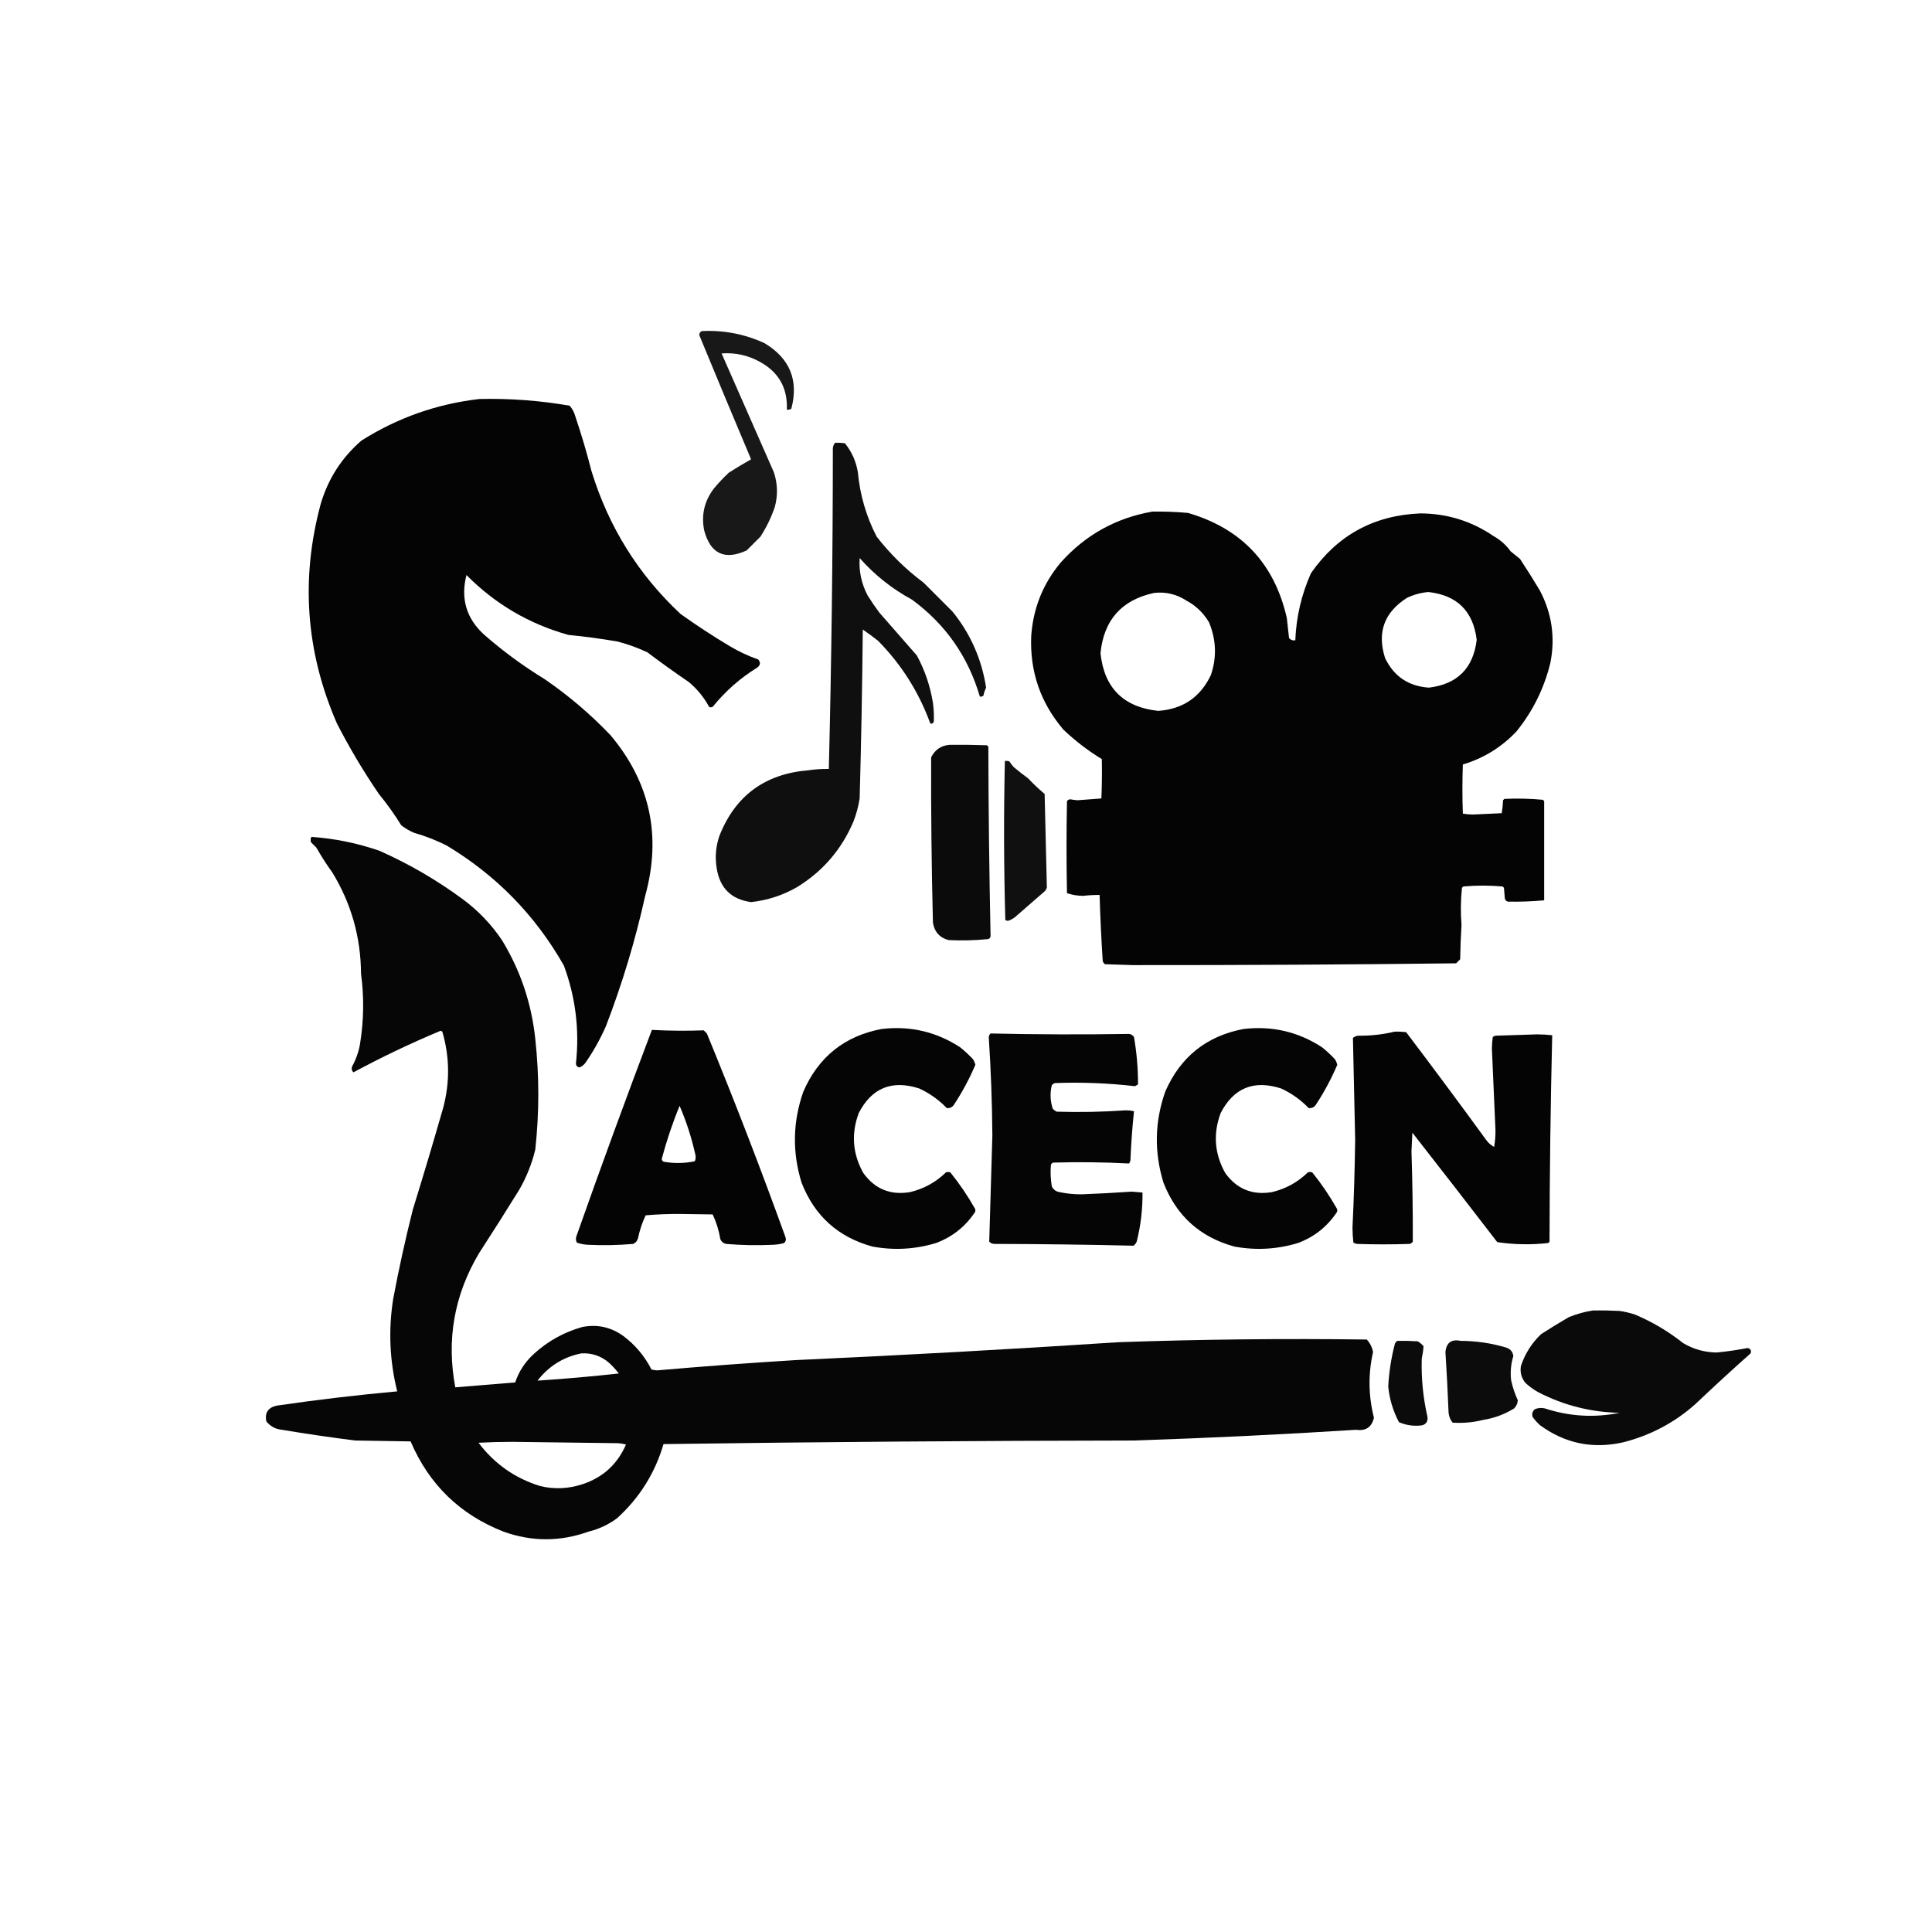 <?xml version="1.0" encoding="UTF-8"?>
<!DOCTYPE svg PUBLIC "-//W3C//DTD SVG 1.1//EN" "http://www.w3.org/Graphics/SVG/1.1/DTD/svg11.dtd">
<svg xmlns="http://www.w3.org/2000/svg" version="1.1" width="2162px" height="2162px" style="shape-rendering:geometricPrecision; text-rendering:geometricPrecision; image-rendering:optimizeQuality; fill-rule:evenodd; clip-rule:evenodd" xmlns:xlink="http://www.w3.org/1999/xlink">
<g><path style="opacity:0.904" fill="#000000" d="M 785.5,370.5 C 809.958,369.302 833.291,373.802 855.5,384C 883.953,401.061 893.953,425.561 885.5,457.5C 883.929,458.309 882.262,458.643 880.5,458.5C 881.537,434.402 871.537,416.568 850.5,405C 837.049,397.552 822.716,394.386 807.5,395.5C 827,439.833 846.5,484.167 866,528.5C 870.257,541.383 870.59,554.383 867,567.5C 862.996,579.173 857.663,590.173 851,600.5C 845.833,605.667 840.667,610.833 835.5,616C 810.858,627.264 795.025,619.764 788,593.5C 784.584,576.166 788.25,560.5 799,546.5C 804.134,540.365 809.634,534.531 815.5,529C 823.696,523.737 832.03,518.737 840.5,514C 820.968,467.734 801.635,421.401 782.5,375C 782.557,372.791 783.557,371.291 785.5,370.5 Z"/></g>
<g><path style="opacity:0.983" fill="#000000" d="M 536.5,446.5 C 570.421,445.706 604.088,448.206 637.5,454C 640.606,457.632 642.773,461.799 644,466.5C 650.776,486.606 656.776,506.939 662,527.5C 681.161,589.709 714.328,642.875 761.5,687C 779.321,699.746 797.654,711.746 816.5,723C 826.664,729.082 837.331,734.082 848.5,738C 851.311,741.294 850.978,744.294 847.5,747C 828.433,758.72 811.767,773.387 797.5,791C 796.167,791.667 794.833,791.667 793.5,791C 787.72,780.211 780.054,770.877 770.5,763C 754.888,752.388 739.555,741.388 724.5,730C 713.872,725.012 702.872,721.012 691.5,718C 673.102,714.79 654.602,712.29 636,710.5C 591.989,698.17 553.989,675.836 522,643.5C 515.297,669.718 521.797,691.885 541.5,710C 562.745,728.62 585.411,745.287 609.5,760C 636.056,778.208 660.556,799.041 683,822.5C 727.514,875.382 740.514,935.382 722,1002.5C 710.962,1052.28 696.295,1100.95 678,1148.5C 671.614,1162.94 663.948,1176.61 655,1189.5C 653.235,1191.77 651.068,1193.44 648.5,1194.5C 645.935,1194.1 644.601,1192.6 644.5,1190C 648.591,1152.4 644.091,1115.9 631,1080.5C 598.981,1024.15 555.147,979.314 499.5,946C 487.921,940.209 475.921,935.542 463.5,932C 458.256,929.797 453.422,926.964 449,923.5C 441.443,911.277 433.109,899.61 424,888.5C 406.709,863.191 391.042,836.858 377,809.5C 342.218,729.66 336.218,647.66 359,563.5C 367.382,535.484 382.549,511.984 404.5,493C 445.055,467.428 489.055,451.928 536.5,446.5 Z"/></g>
<g><path style="opacity:0.938" fill="#000000" d="M 934.5,495.5 C 938.182,495.335 941.848,495.501 945.5,496C 953.167,505.506 958,516.34 960,528.5C 962.368,553.928 969.368,577.928 981,600.5C 996.205,620.038 1013.7,637.205 1033.5,652C 1044.33,662.833 1055.17,673.667 1066,684.5C 1086.1,709.384 1098.6,737.717 1103.5,769.5C 1102.13,772.332 1101.13,775.332 1100.5,778.5C 1099.31,779.429 1097.98,779.762 1096.5,779.5C 1083.36,734.692 1058.03,698.526 1020.5,671C 998.28,658.967 978.78,643.467 962,624.5C 961.036,639.346 964.036,653.346 971,666.5C 975.086,673.007 979.42,679.34 984,685.5C 998,701.5 1012,717.5 1026,733.5C 1034.98,750.093 1040.98,767.76 1044,786.5C 1044.94,793.488 1045.27,800.488 1045,807.5C 1044.08,809.632 1042.75,810.299 1041,809.5C 1028.19,774.356 1008.69,743.522 982.5,717C 976.974,712.64 971.307,708.474 965.5,704.5C 964.904,767.511 963.738,830.511 962,893.5C 960.604,902.416 958.271,911.083 955,919.5C 941.646,950.847 920.479,975.347 891.5,993C 875.635,1002.01 858.635,1007.51 840.5,1009.5C 818.314,1006.48 805.481,993.815 802,971.5C 799.988,959.271 800.988,947.271 805,935.5C 822.692,890.524 855.859,866.024 904.5,862C 912.125,860.858 919.792,860.358 927.5,860.5C 930.455,740.859 931.955,621.192 932,501.5C 932.236,499.189 933.069,497.189 934.5,495.5 Z"/></g>
<g><path style="opacity:0.984" fill="#000000" d="M 1289.5,572.5 C 1302.86,572.287 1316.19,572.787 1329.5,574C 1389.32,591.487 1426.15,630.654 1440,691.5C 1440.9,699.004 1441.74,706.504 1442.5,714C 1444.29,716.134 1446.62,716.967 1449.5,716.5C 1450.56,690.354 1456.39,665.354 1467,641.5C 1496.52,598.982 1537.35,576.648 1589.5,574.5C 1619.52,574.667 1646.85,583.167 1671.5,600C 1679.08,604.241 1685.41,609.908 1690.5,617C 1694,619.833 1697.5,622.667 1701,625.5C 1708.58,636.998 1715.92,648.665 1723,660.5C 1736.55,686.068 1740.55,713.068 1735,741.5C 1728.08,770.062 1715.41,795.729 1697,818.5C 1680.27,836.194 1660.27,848.527 1637,855.5C 1636.33,873.833 1636.33,892.167 1637,910.5C 1640.75,911.15 1644.58,911.483 1648.5,911.5C 1659.17,911.016 1669.83,910.516 1680.5,910C 1681.31,905.251 1681.81,900.418 1682,895.5C 1682.5,895 1683,894.5 1683.5,894C 1697.85,893.323 1712.19,893.656 1726.5,895C 1727,895.5 1727.5,896 1728,896.5C 1727.96,933.459 1727.96,970.459 1728,1007.5C 1714.58,1008.72 1701.08,1009.22 1687.5,1009C 1685.67,1008.5 1684.5,1007.33 1684,1005.5C 1683.67,1001.5 1683.33,997.5 1683,993.5C 1682.5,993 1682,992.5 1681.5,992C 1666.8,990.722 1652.14,990.722 1637.5,992C 1637,992.5 1636.5,993 1636,993.5C 1634.56,1007.34 1634.39,1021.17 1635.5,1035C 1634.71,1047.81 1634.21,1060.64 1634,1073.5C 1632.5,1075 1631,1076.5 1629.5,1078C 1508.84,1079.41 1388.17,1080.08 1267.5,1080C 1257.17,1079.67 1246.83,1079.33 1236.5,1079C 1235.3,1078.1 1234.47,1076.93 1234,1075.5C 1232.41,1050.88 1231.24,1026.21 1230.5,1001.5C 1224.31,1001.45 1218.15,1001.78 1212,1002.5C 1205.7,1002.43 1199.7,1001.43 1194,999.5C 1193.33,965.167 1193.33,930.833 1194,896.5C 1194.96,895.106 1196.29,894.439 1198,894.5C 1200.64,895.013 1203.31,895.346 1206,895.5C 1214.83,894.762 1223.67,894.095 1232.5,893.5C 1233.11,878.834 1233.28,864.168 1233,849.5C 1217.53,840.032 1203.19,829.032 1190,816.5C 1164.25,786.25 1152.25,751.25 1154,711.5C 1156.21,680.448 1167.21,653.115 1187,629.5C 1214.59,598.624 1248.75,579.624 1289.5,572.5 Z M 1598.5,662.5 C 1630.6,666.099 1648.6,683.932 1652.5,716C 1648.67,747.833 1630.83,765.667 1599,769.5C 1576.24,767.958 1559.9,756.958 1550,736.5C 1540.79,707.743 1548.96,685.243 1574.5,669C 1582.23,665.362 1590.23,663.195 1598.5,662.5 Z M 1291.5,663.5 C 1304.52,662.07 1316.52,664.904 1327.5,672C 1338.28,677.783 1346.78,685.949 1353,696.5C 1361.07,716.111 1361.74,735.778 1355,755.5C 1343.2,780.275 1323.54,793.609 1296,795.5C 1257.17,791.333 1235.67,769.833 1231.5,731C 1235.17,693.841 1255.17,671.341 1291.5,663.5 Z"/></g>
<g><path style="opacity:0.956" fill="#000000" d="M 1062.5,833.5 C 1076.5,833.333 1090.5,833.5 1104.5,834C 1105,834.5 1105.5,835 1106,835.5C 1106.18,906.193 1107.02,976.859 1108.5,1047.5C 1108.22,1049.78 1106.89,1050.95 1104.5,1051C 1090.19,1052.38 1075.86,1052.71 1061.5,1052C 1051.47,1049.31 1045.64,1042.81 1044,1032.5C 1042.44,970.84 1041.77,909.174 1042,847.5C 1046.28,838.953 1053.11,834.286 1062.5,833.5 Z"/></g>
<g><path style="opacity:0.934" fill="#000000" d="M 1124.5,851.5 C 1126.2,851.34 1127.87,851.506 1129.5,852C 1130.98,854.309 1132.64,856.476 1134.5,858.5C 1139.69,862.858 1145.02,867.024 1150.5,871C 1156.36,877.199 1162.53,883.032 1169,888.5C 1169.91,923.534 1170.74,958.534 1171.5,993.5C 1170.96,994.748 1170.29,995.915 1169.5,997C 1159.17,1006 1148.83,1015 1138.5,1024C 1135.49,1027.02 1131.99,1029.19 1128,1030.5C 1126.89,1030.41 1125.89,1030.08 1125,1029.5C 1123.31,970.105 1123.15,910.771 1124.5,851.5 Z"/></g>
<g><path style="opacity:0.974" fill="#000000" d="M 348.5,936.5 C 374.515,938.336 399.848,943.502 424.5,952C 457.597,966.704 488.597,984.704 517.5,1006C 535.084,1018.92 549.917,1034.42 562,1052.5C 582.502,1086.34 594.835,1123 599,1162.5C 603.51,1203.85 603.51,1245.18 599,1286.5C 595.164,1302.34 589.164,1317.34 581,1331.5C 566.25,1355.34 551.25,1379 536,1402.5C 508.269,1449.22 499.436,1499.22 509.5,1552.5C 531.807,1550.67 554.141,1548.83 576.5,1547C 580.741,1534.52 587.741,1523.85 597.5,1515C 613.078,1500.78 631.078,1490.78 651.5,1485C 668.274,1481.69 683.608,1485.03 697.5,1495C 710.92,1505.08 721.42,1517.58 729,1532.5C 731.075,1533.13 733.241,1533.47 735.5,1533.5C 787.117,1529 838.784,1525.17 890.5,1522C 1010.9,1516.54 1131.24,1509.88 1251.5,1502C 1344.14,1498.76 1436.81,1497.76 1529.5,1499C 1533.15,1502.97 1535.48,1507.64 1536.5,1513C 1530.96,1537.56 1531.29,1562.06 1537.5,1586.5C 1535.06,1597.09 1528.39,1601.59 1517.5,1600C 1434.56,1605.29 1351.56,1609.29 1268.5,1612C 1093.16,1612.25 917.825,1613.58 742.5,1616C 732.954,1648.55 715.621,1676.21 690.5,1699C 680.911,1706.1 670.244,1711.1 658.5,1714C 626.809,1725.33 595.142,1725.33 563.5,1714C 514.736,1694.9 480.069,1661.24 459.5,1613C 438.833,1612.67 418.167,1612.33 397.5,1612C 370.094,1608.56 342.761,1604.56 315.5,1600C 308.22,1599.26 302.387,1596.09 298,1590.5C 296.138,1581.01 299.971,1575.18 309.5,1573C 354.355,1566.43 399.355,1561.1 444.5,1557C 436.001,1522.84 434.501,1488.34 440,1453.5C 446.311,1419.94 453.644,1386.61 462,1353.5C 473.738,1315.62 485.071,1277.62 496,1239.5C 503.538,1211.02 503.205,1182.69 495,1154.5C 494.439,1153.98 493.772,1153.64 493,1153.5C 459.464,1167.53 426.964,1183.03 395.5,1200C 393.604,1198.19 393.104,1196.03 394,1193.5C 398.487,1185.35 401.487,1176.68 403,1167.5C 407.156,1141.57 407.489,1115.57 404,1089.5C 403.738,1048.77 393.072,1011.11 372,976.5C 365.501,967.506 359.501,958.173 354,948.5C 352,946.5 350,944.5 348,942.5C 347.322,940.402 347.489,938.402 348.5,936.5 Z M 650.5,1514.5 C 662.296,1513.86 672.629,1517.36 681.5,1525C 685.535,1528.7 689.202,1532.7 692.5,1537C 662.189,1540.33 631.856,1543 601.5,1545C 614.169,1528.68 630.503,1518.51 650.5,1514.5 Z M 535.5,1614.5 C 547.996,1613.83 560.662,1613.5 573.5,1613.5C 612.833,1614.02 652.166,1614.52 691.5,1615C 694.553,1615.18 697.553,1615.68 700.5,1616.5C 690.885,1638.65 674.551,1653.49 651.5,1661C 636.018,1666.06 620.352,1666.73 604.5,1663C 576.201,1654.2 553.201,1638.03 535.5,1614.5 Z"/></g>
<g><path style="opacity:0.979" fill="#000000" d="M 986.5,1151.5 C 1018.45,1147.72 1047.79,1154.55 1074.5,1172C 1079.63,1176.13 1084.47,1180.63 1089,1185.5C 1090.11,1187.39 1090.95,1189.39 1091.5,1191.5C 1084.97,1206.89 1077.14,1221.56 1068,1235.5C 1066,1238.89 1063.17,1240.39 1059.5,1240C 1050.56,1230.72 1040.22,1223.39 1028.5,1218C 998.042,1208.25 975.542,1217.42 961,1245.5C 952.377,1268.62 954.043,1290.96 966,1312.5C 978.907,1330.59 996.407,1337.75 1018.5,1334C 1033.87,1330.32 1047.2,1322.99 1058.5,1312C 1060.17,1311.33 1061.83,1311.33 1063.5,1312C 1073.78,1324.72 1082.95,1338.22 1091,1352.5C 1091.67,1353.83 1091.67,1355.17 1091,1356.5C 1080.25,1372.64 1065.75,1384.14 1047.5,1391C 1024.19,1398.07 1000.52,1399.4 976.5,1395C 938.05,1384.55 911.55,1360.72 897,1323.5C 886.441,1289.27 887.108,1255.27 899,1221.5C 915.956,1182.69 945.123,1159.36 986.5,1151.5 Z"/></g>
<g><path style="opacity:0.979" fill="#000000" d="M 1391.5,1151.5 C 1423.45,1147.72 1452.79,1154.55 1479.5,1172C 1484.63,1176.13 1489.47,1180.63 1494,1185.5C 1495.11,1187.39 1495.95,1189.39 1496.5,1191.5C 1489.97,1206.89 1482.14,1221.56 1473,1235.5C 1471,1238.89 1468.17,1240.39 1464.5,1240C 1455.56,1230.72 1445.22,1223.39 1433.5,1218C 1403.04,1208.25 1380.54,1217.42 1366,1245.5C 1357.38,1268.62 1359.04,1290.96 1371,1312.5C 1383.91,1330.59 1401.41,1337.75 1423.5,1334C 1438.87,1330.32 1452.2,1322.99 1463.5,1312C 1465.17,1311.33 1466.83,1311.33 1468.5,1312C 1478.78,1324.72 1487.95,1338.22 1496,1352.5C 1496.67,1353.83 1496.67,1355.17 1496,1356.5C 1485.25,1372.64 1470.75,1384.14 1452.5,1391C 1429.19,1398.07 1405.52,1399.4 1381.5,1395C 1343.05,1384.55 1316.55,1360.72 1302,1323.5C 1291.44,1289.27 1292.11,1255.27 1304,1221.5C 1320.96,1182.69 1350.12,1159.36 1391.5,1151.5 Z"/></g>
<g><path style="opacity:0.981" fill="#000000" d="M 729.5,1152.5 C 748.845,1153.56 768.178,1153.72 787.5,1153C 788.667,1154.17 789.833,1155.33 791,1156.5C 821.998,1231.83 851.331,1307.83 879,1384.5C 879.896,1387.03 879.396,1389.19 877.5,1391C 873.284,1392.2 868.951,1392.87 864.5,1393C 847.142,1393.82 829.808,1393.49 812.5,1392C 809.427,1391.26 807.26,1389.43 806,1386.5C 804.475,1376.89 801.642,1367.72 797.5,1359C 785.667,1358.83 773.833,1358.67 762,1358.5C 748.78,1358.37 735.614,1358.87 722.5,1360C 718.672,1368.13 715.839,1376.63 714,1385.5C 713.214,1388.58 711.381,1390.75 708.5,1392C 691.857,1393.46 675.19,1393.79 658.5,1393C 654.015,1392.86 649.682,1392.02 645.5,1390.5C 644.353,1388.24 644.186,1385.9 645,1383.5C 672.3,1306.09 700.466,1229.09 729.5,1152.5 Z M 760.5,1237.5 C 768,1254.84 773.834,1272.84 778,1291.5C 778.818,1294.23 778.652,1296.89 777.5,1299.5C 765.91,1301.92 754.244,1302.08 742.5,1300C 741.422,1299.33 740.755,1298.33 740.5,1297C 745.88,1276.69 752.547,1256.86 760.5,1237.5 Z"/></g>
<g><path style="opacity:0.982" fill="#000000" d="M 1560.5,1154.5 C 1564.85,1154.33 1569.18,1154.5 1573.5,1155C 1603.72,1194.88 1633.55,1235.05 1663,1275.5C 1665.38,1278.88 1668.38,1281.55 1672,1283.5C 1673.08,1277.23 1673.58,1270.9 1673.5,1264.5C 1672.24,1234.16 1670.9,1203.83 1669.5,1173.5C 1669.53,1169.12 1669.86,1164.78 1670.5,1160.5C 1671.38,1159.75 1672.38,1159.25 1673.5,1159C 1689,1158.47 1704.5,1157.97 1720,1157.5C 1725.75,1157.51 1731.41,1157.84 1737,1158.5C 1735.13,1235.48 1734.13,1312.48 1734,1389.5C 1733.5,1390 1733,1390.5 1732.5,1391C 1713.43,1393.14 1694.43,1392.81 1675.5,1390C 1643.99,1349 1612.33,1308.17 1580.5,1267.5C 1580.17,1274.5 1579.83,1281.5 1579.5,1288.5C 1580.6,1322.16 1581.1,1355.83 1581,1389.5C 1580.1,1390.7 1578.93,1391.53 1577.5,1392C 1557.83,1392.67 1538.17,1392.67 1518.5,1392C 1517.06,1391.78 1515.73,1391.28 1514.5,1390.5C 1513.86,1385.05 1513.52,1379.55 1513.5,1374C 1515.06,1341.18 1516.06,1308.35 1516.5,1275.5C 1515.59,1237.49 1514.76,1199.49 1514,1161.5C 1515.83,1159.93 1517.99,1159.09 1520.5,1159C 1534.16,1159.12 1547.49,1157.62 1560.5,1154.5 Z"/></g>
<g><path style="opacity:0.98" fill="#000000" d="M 1108.5,1156.5 C 1160.17,1157.67 1211.83,1157.83 1263.5,1157C 1265.85,1157.35 1267.68,1158.51 1269,1160.5C 1272.04,1178.11 1273.54,1195.77 1273.5,1213.5C 1272.37,1214.26 1271.21,1214.93 1270,1215.5C 1240.31,1212.06 1210.48,1210.9 1180.5,1212C 1179.07,1212.47 1177.9,1213.3 1177,1214.5C 1174.9,1223.26 1175.23,1231.92 1178,1240.5C 1179.21,1242.05 1180.71,1243.22 1182.5,1244C 1208.36,1244.8 1234.19,1244.3 1260,1242.5C 1263.09,1242.52 1266.09,1242.86 1269,1243.5C 1267.08,1261.75 1265.74,1280.08 1265,1298.5C 1264.69,1299.77 1264.19,1300.93 1263.5,1302C 1235.21,1300.53 1206.87,1300.19 1178.5,1301C 1177.33,1301.5 1176.5,1302.33 1176,1303.5C 1175.34,1311.54 1175.67,1319.54 1177,1327.5C 1178.67,1331.17 1181.5,1333.33 1185.5,1334C 1193.74,1335.74 1202.07,1336.57 1210.5,1336.5C 1229.18,1335.77 1247.85,1334.77 1266.5,1333.5C 1270.5,1333.83 1274.5,1334.17 1278.5,1334.5C 1278.73,1353.05 1276.57,1371.38 1272,1389.5C 1271.22,1391.29 1270.05,1392.79 1268.5,1394C 1216.53,1392.79 1164.53,1392.12 1112.5,1392C 1110.32,1391.84 1108.49,1391 1107,1389.5C 1108.18,1349.84 1109.35,1310.18 1110.5,1270.5C 1110.22,1233.95 1108.89,1197.45 1106.5,1161C 1106.52,1159.17 1107.19,1157.67 1108.5,1156.5 Z"/></g>
<g><path style="opacity:0.96" fill="#000000" d="M 1782.5,1466.5 C 1792.51,1466.33 1802.51,1466.5 1812.5,1467C 1818.28,1467.86 1823.94,1469.19 1829.5,1471C 1849.05,1479.24 1867.05,1489.91 1883.5,1503C 1895.02,1509.84 1907.52,1513.34 1921,1513.5C 1932.59,1512.42 1944.09,1510.75 1955.5,1508.5C 1958.97,1509.14 1960.14,1511.14 1959,1514.5C 1938.23,1532.94 1917.73,1551.77 1897.5,1571C 1874.13,1591.86 1847.13,1606.19 1816.5,1614C 1782.5,1621.73 1751.5,1615.39 1723.5,1595C 1720.27,1592.11 1717.43,1588.94 1715,1585.5C 1714.07,1582.15 1714.9,1579.32 1717.5,1577C 1721.04,1575.5 1724.71,1575.16 1728.5,1576C 1756.07,1585.08 1784.07,1586.75 1812.5,1581C 1780.37,1580.38 1750.03,1572.72 1721.5,1558C 1716.22,1555.11 1711.39,1551.61 1707,1547.5C 1702.48,1541.95 1700.82,1535.62 1702,1528.5C 1706.6,1514.79 1714.1,1502.96 1724.5,1493C 1734.67,1486.42 1745,1480.08 1755.5,1474C 1764.32,1470.38 1773.32,1467.88 1782.5,1466.5 Z"/></g>
<g><path style="opacity:0.955" fill="#000000" d="M 1563.5,1500.5 C 1571.17,1500.33 1578.84,1500.5 1586.5,1501C 1588.96,1502.46 1591.13,1504.29 1593,1506.5C 1592.68,1511.16 1592.01,1515.82 1591,1520.5C 1590.37,1542.59 1592.54,1564.42 1597.5,1586C 1597.85,1590.7 1595.85,1593.7 1591.5,1595C 1582.5,1596.24 1573.83,1595.07 1565.5,1591.5C 1558.87,1578.94 1554.87,1565.61 1553.5,1551.5C 1554.38,1535.24 1556.88,1519.24 1561,1503.5C 1561.7,1502.31 1562.53,1501.31 1563.5,1500.5 Z"/></g>
<g><path style="opacity:0.95" fill="#000000" d="M 1634.5,1500.5 C 1651.86,1500.53 1668.86,1503.03 1685.5,1508C 1690.19,1509.52 1692.86,1512.69 1693.5,1517.5C 1690.8,1526.33 1689.97,1535.33 1691,1544.5C 1692.72,1552.33 1695.22,1559.83 1698.5,1567C 1698.26,1570.49 1696.92,1573.49 1694.5,1576C 1683.75,1582.7 1672.08,1587.03 1659.5,1589C 1648.31,1591.79 1636.98,1592.79 1625.5,1592C 1622.83,1588.66 1621.33,1584.83 1621,1580.5C 1620.13,1557.98 1618.96,1535.48 1617.5,1513C 1618.55,1502.51 1624.22,1498.34 1634.5,1500.5 Z"/></g>
</svg>
